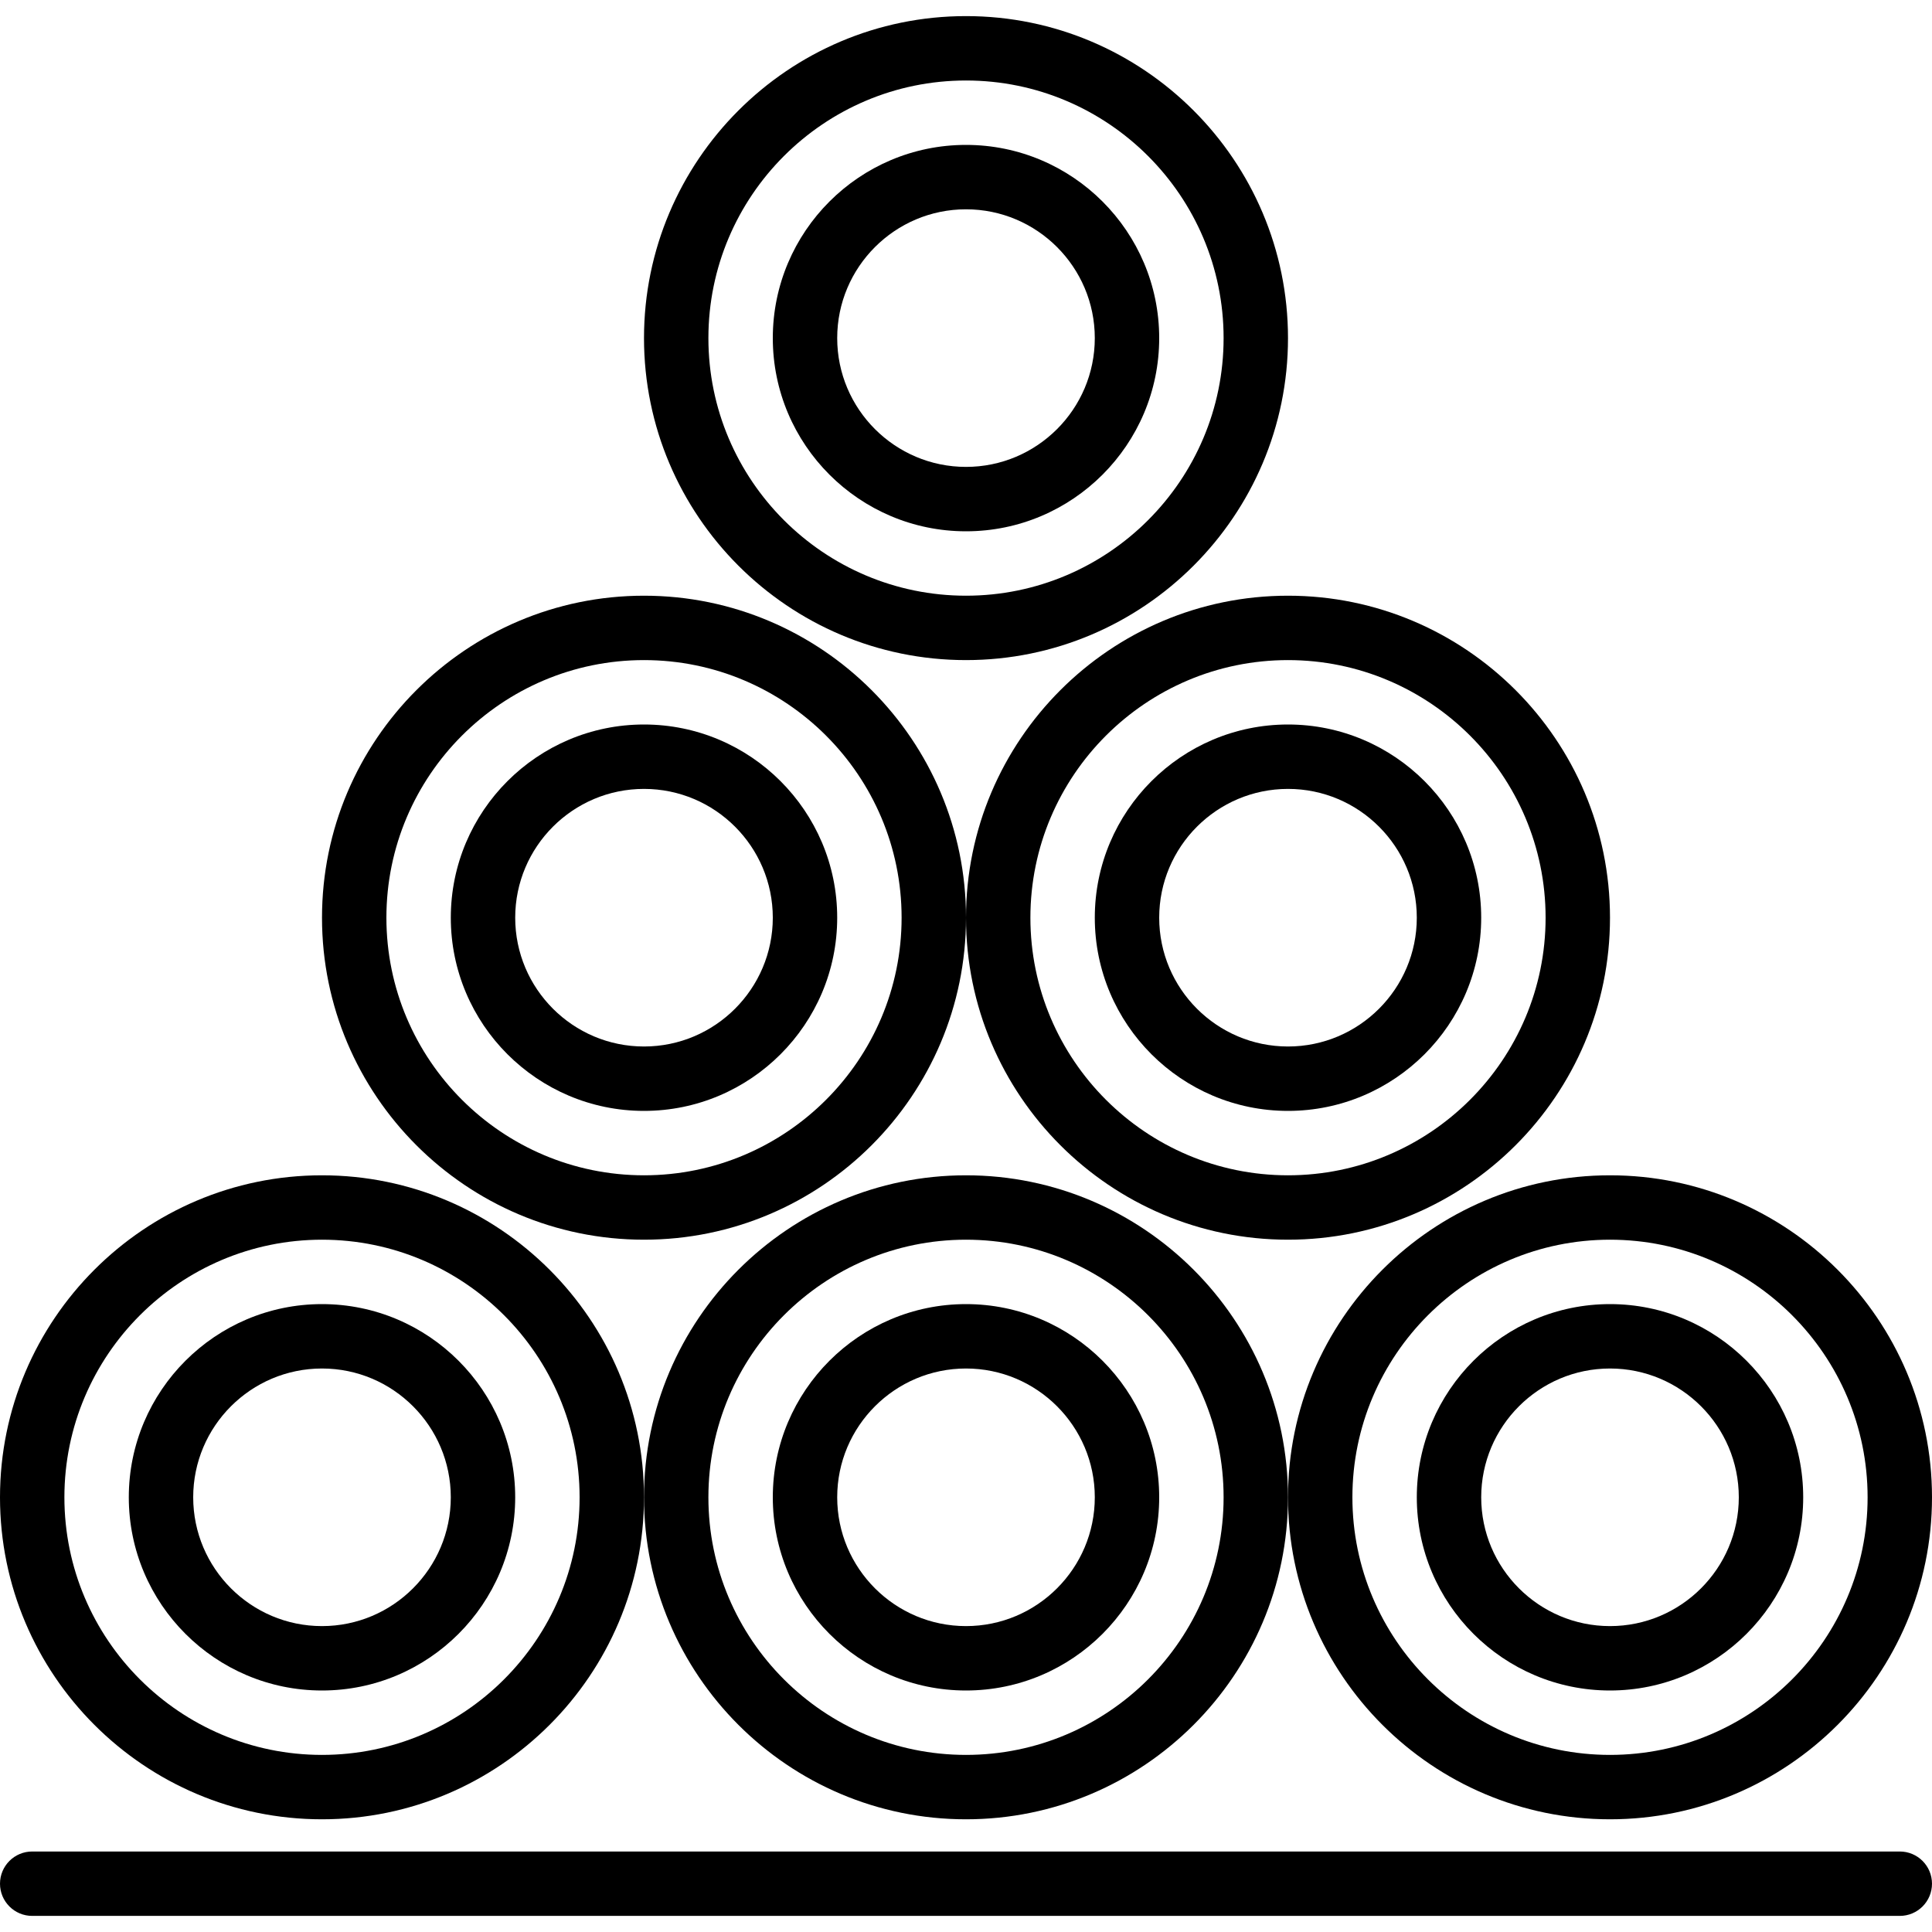 <?xml version="1.0" encoding="iso-8859-1"?>
<!-- Generator: Adobe Illustrator 19.0.0, SVG Export Plug-In . SVG Version: 6.00 Build 0)  -->
<svg version="1.1" id="Capa_1" xmlns="http://www.w3.org/2000/svg" xmlns:xlink="http://www.w3.org/1999/xlink" x="0px" y="0px"
	 viewBox="0 0 512 512" style="enable-background:new 0 0 512 512;" xml:space="preserve">
<g>
	<g>
		<g>
			<path d="M503.467,490.667H8.533C3.821,490.667,0,494.487,0,499.2s3.821,8.533,8.533,8.533h494.933
				c4.713,0,8.533-3.821,8.533-8.533S508.179,490.667,503.467,490.667z"/>
			<path d="M85.333,482.133c47.054,0,85.333-38.279,85.333-85.333c0-47.054-38.279-85.333-85.333-85.333
				C38.279,311.467,0,349.746,0,396.8C0,443.854,38.279,482.133,85.333,482.133z M85.333,328.533
				c37.642,0,68.267,30.625,68.267,68.267c0,37.642-30.625,68.267-68.267,68.267c-37.642,0-68.267-30.625-68.267-68.267
				C17.067,359.158,47.692,328.533,85.333,328.533z"/>
			<path d="M85.333,448c28.233,0,51.2-22.967,51.2-51.2c0-28.233-22.967-51.2-51.2-51.2c-28.233,0-51.2,22.967-51.2,51.2
				C34.133,425.033,57.1,448,85.333,448z M85.333,362.667c18.821,0,34.133,15.313,34.133,34.133s-15.313,34.133-34.133,34.133
				S51.2,415.621,51.2,396.8S66.512,362.667,85.333,362.667z"/>
			<path d="M256,482.133c47.054,0,85.333-38.279,85.333-85.333c0-47.054-38.279-85.333-85.333-85.333
				c-47.054,0-85.333,38.279-85.333,85.333C170.667,443.854,208.946,482.133,256,482.133z M256,328.533
				c37.642,0,68.267,30.625,68.267,68.267c0,37.642-30.625,68.267-68.267,68.267c-37.642,0-68.267-30.625-68.267-68.267
				C187.733,359.158,218.358,328.533,256,328.533z"/>
			<path d="M256,448c28.233,0,51.2-22.967,51.2-51.2c0-28.233-22.967-51.2-51.2-51.2c-28.233,0-51.2,22.967-51.2,51.2
				C204.8,425.033,227.767,448,256,448z M256,362.667c18.821,0,34.133,15.313,34.133,34.133S274.821,430.933,256,430.933
				s-34.133-15.312-34.133-34.133S237.179,362.667,256,362.667z"/>
			<path d="M426.667,482.133c47.054,0,85.333-38.279,85.333-85.333c0-47.054-38.279-85.333-85.333-85.333
				c-47.054,0-85.333,38.279-85.333,85.333C341.333,443.854,379.613,482.133,426.667,482.133z M426.667,328.533
				c37.642,0,68.267,30.625,68.267,68.267c0,37.642-30.625,68.267-68.267,68.267S358.4,434.442,358.4,396.8
				C358.4,359.158,389.025,328.533,426.667,328.533z"/>
			<path d="M426.667,448c28.233,0,51.2-22.967,51.2-51.2c0-28.233-22.967-51.2-51.2-51.2s-51.2,22.967-51.2,51.2
				C375.467,425.033,398.433,448,426.667,448z M426.667,362.667c18.821,0,34.133,15.313,34.133,34.133s-15.313,34.133-34.133,34.133
				s-34.133-15.312-34.133-34.133S407.846,362.667,426.667,362.667z"/>
			<path d="M170.667,328.533c47.054,0,85.333-38.279,85.333-85.333c0-47.054-38.279-85.333-85.333-85.333
				c-47.054,0-85.333,38.279-85.333,85.333C85.333,290.254,123.612,328.533,170.667,328.533z M170.667,174.933
				c37.642,0,68.267,30.625,68.267,68.267s-30.625,68.267-68.267,68.267c-37.642,0-68.267-30.625-68.267-68.267
				C102.4,205.558,133.025,174.933,170.667,174.933z"/>
			<path d="M170.667,294.4c28.233,0,51.2-22.967,51.2-51.2c0-28.233-22.967-51.2-51.2-51.2c-28.233,0-51.2,22.967-51.2,51.2
				C119.467,271.433,142.433,294.4,170.667,294.4z M170.667,209.067c18.821,0,34.133,15.312,34.133,34.133
				s-15.312,34.133-34.133,34.133s-34.133-15.313-34.133-34.133S151.846,209.067,170.667,209.067z"/>
			<path d="M341.333,328.533c47.054,0,85.333-38.279,85.333-85.333c0-47.054-38.279-85.333-85.333-85.333
				c-47.054,0-85.333,38.279-85.333,85.333C256,290.254,294.279,328.533,341.333,328.533z M341.333,174.933
				c37.642,0,68.267,30.625,68.267,68.267c0,37.642-30.625,68.267-68.267,68.267c-37.642,0-68.267-30.625-68.267-68.267
				C273.067,205.558,303.692,174.933,341.333,174.933z"/>
			<path d="M341.333,294.4c28.233,0,51.2-22.967,51.2-51.2c0-28.233-22.967-51.2-51.2-51.2c-28.233,0-51.2,22.967-51.2,51.2
				C290.133,271.433,313.1,294.4,341.333,294.4z M341.333,209.067c18.821,0,34.133,15.312,34.133,34.133
				s-15.312,34.133-34.133,34.133S307.2,262.021,307.2,243.2S322.513,209.067,341.333,209.067z"/>
			<path d="M256,174.933c47.054,0,85.333-38.279,85.333-85.333c0-47.054-38.279-85.333-85.333-85.333
				c-47.054,0-85.333,38.279-85.333,85.333C170.667,136.654,208.946,174.933,256,174.933z M256,21.333
				c37.642,0,68.267,30.625,68.267,68.267c0,37.642-30.625,68.267-68.267,68.267c-37.642,0-68.267-30.625-68.267-68.267
				C187.733,51.958,218.358,21.333,256,21.333z"/>
			<path d="M256,140.8c28.233,0,51.2-22.967,51.2-51.2c0-28.233-22.967-51.2-51.2-51.2c-28.233,0-51.2,22.967-51.2,51.2
				C204.8,117.833,227.767,140.8,256,140.8z M256,55.467c18.821,0,34.133,15.312,34.133,34.133
				c0,18.821-15.313,34.133-34.133,34.133s-34.133-15.312-34.133-34.133C221.867,70.779,237.179,55.467,256,55.467z"/>
		</g>
	</g>
</g>
<g>
</g>
<g>
</g>
<g>
</g>
<g>
</g>
<g>
</g>
<g>
</g>
<g>
</g>
<g>
</g>
<g>
</g>
<g>
</g>
<g>
</g>
<g>
</g>
<g>
</g>
<g>
</g>
<g>
</g>
</svg>
